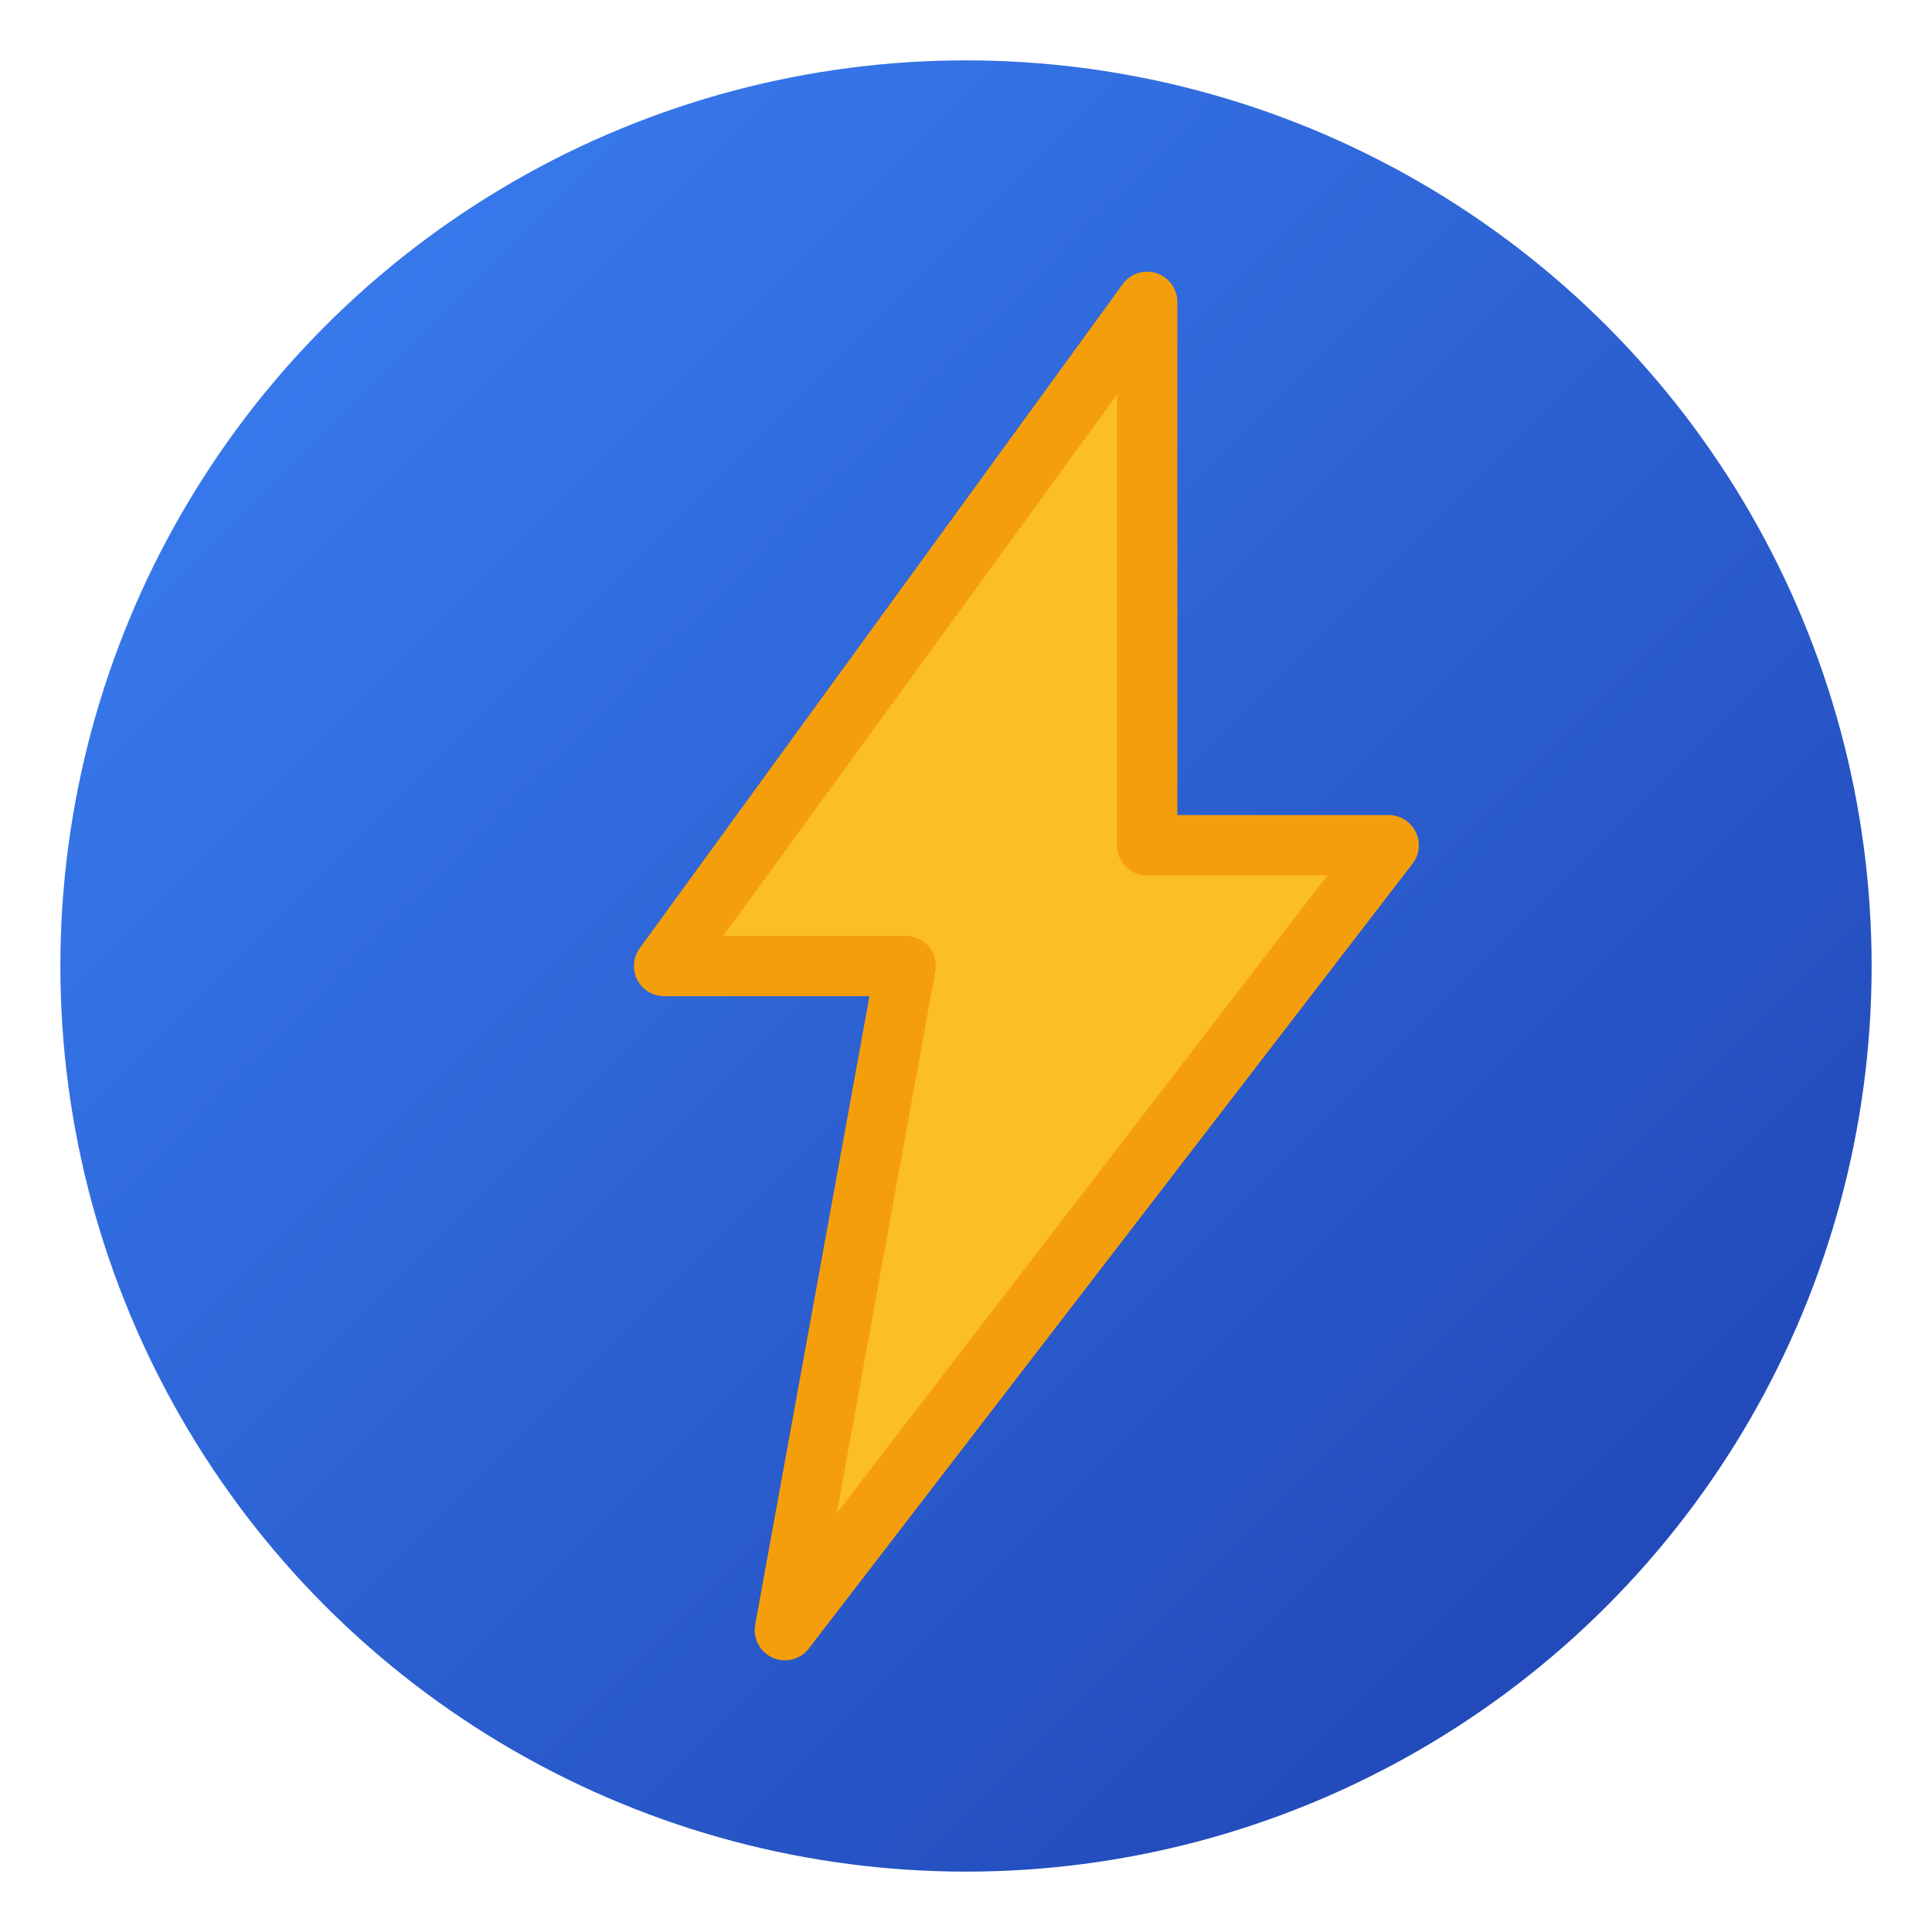 <svg xmlns="http://www.w3.org/2000/svg" viewBox="0 0 64 64">
  <defs>
    <linearGradient id="grad1" x1="0%" y1="0%" x2="100%" y2="100%">
      <stop offset="0%" style="stop-color:#3b82f6;stop-opacity:1" />
      <stop offset="100%" style="stop-color:#1e40af;stop-opacity:1" />
    </linearGradient>
  </defs>
  
  <!-- Background circle with gradient -->
  <circle cx="32" cy="32" r="30" fill="url(#grad1)"/>
  
  <!-- Thunder/Lightning bolt icon - clean and bold -->
  <path d="M 38 10 L 22 32 L 30 32 L 26 54 L 46 28 L 38 28 Z" 
        fill="#fbbf24" 
        stroke="#f59e0b" 
        stroke-width="2"
        stroke-linejoin="round"/>
</svg>
